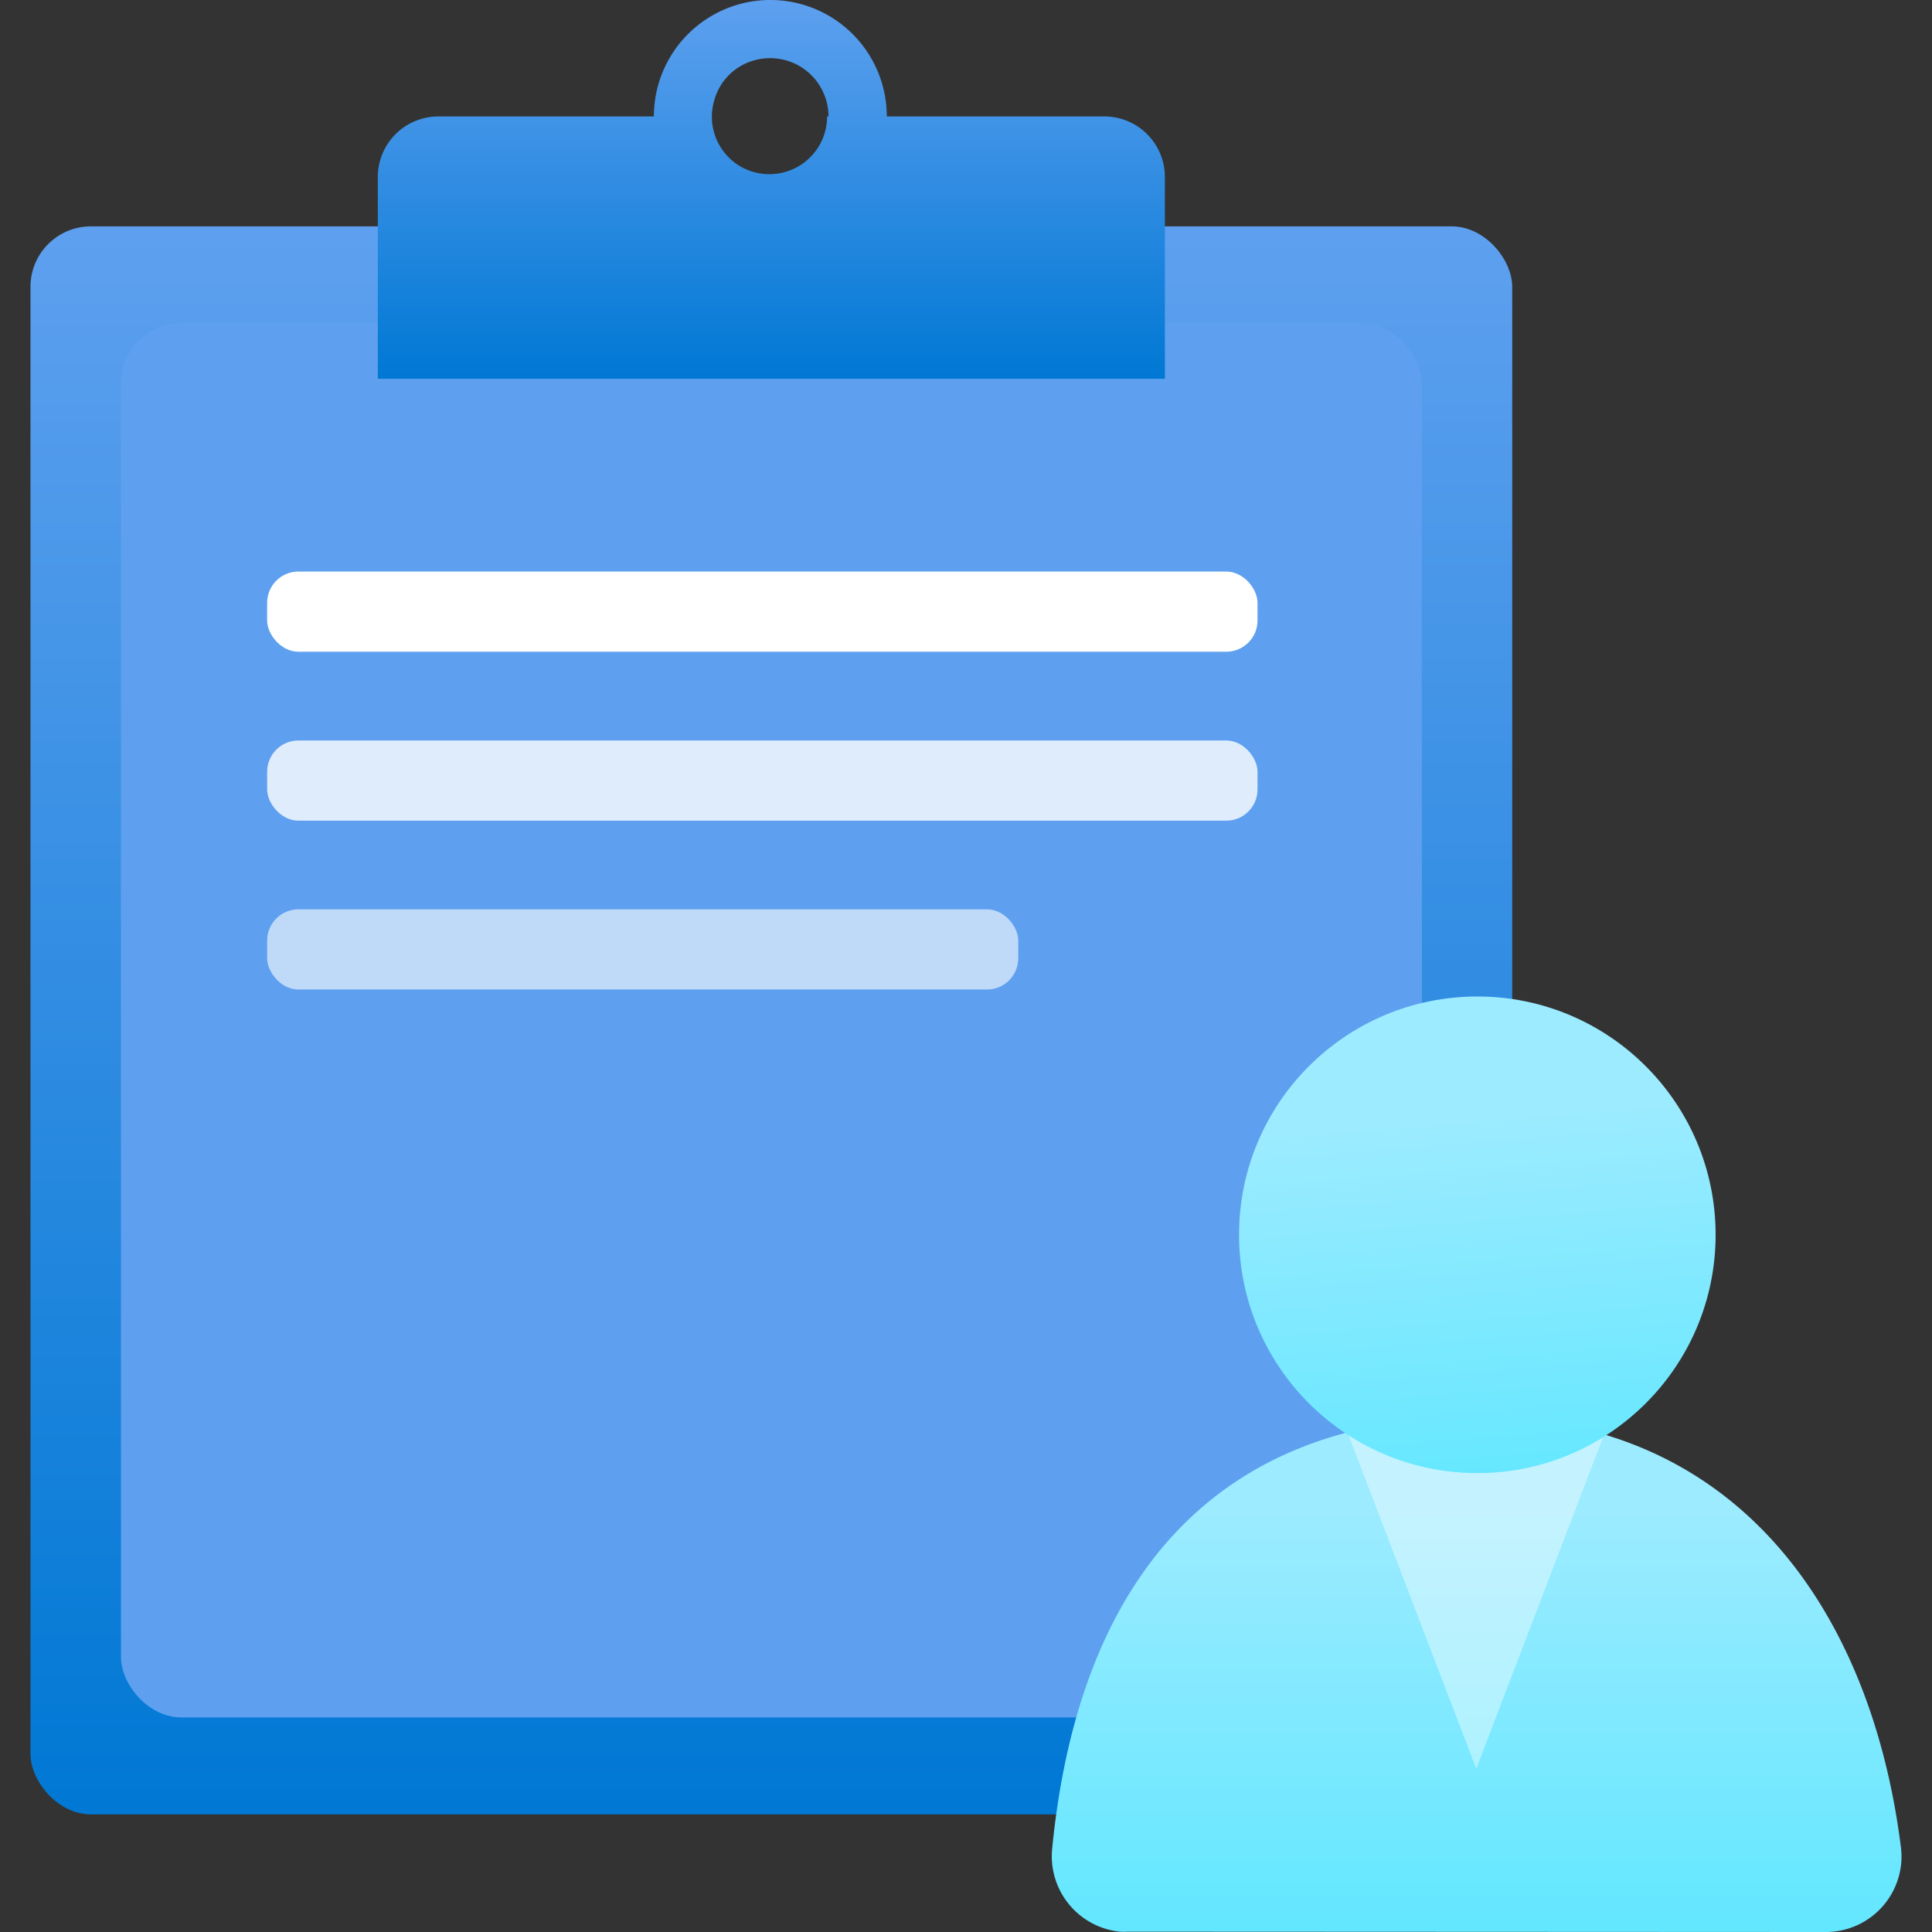 <svg xmlns="http://www.w3.org/2000/svg" width="18" height="18" viewBox="0 0 18 18">
  <rect x="0" y="0" width="18" height="18" fill="#333333" stroke="none"/>
  <defs>
    <linearGradient id="f848caea-fa7e-4ac9-943c-f3c193023ccc" x1="7.187" y1="2.109" x2="7.187" y2="16.904" gradientUnits="userSpaceOnUse">
      <stop offset="0" stop-color="#5ea0ef"/>
      <stop offset="1" stop-color="#0078d4"/>
    </linearGradient>
    <linearGradient id="ece366c7-251b-4957-b314-8d6fc0f2bd4e" x1="7.187" x2="7.187" y2="3.529" gradientUnits="userSpaceOnUse">
      <stop offset="0" stop-color="#5ea0ef"/>
      <stop offset="1" stop-color="#0078d4"/>
    </linearGradient>
    <linearGradient id="bde2d200-84f4-49a2-8bca-28cd0b5da8ab" x1="13.757" y1="12.613" x2="13.757" y2="19.187" gradientUnits="userSpaceOnUse">
      <stop offset="0.225" stop-color="#9cebff"/>
      <stop offset="1" stop-color="#50e6ff"/>
    </linearGradient>
    <linearGradient id="a20669c7-84fc-4969-8431-2a36a2f6ec70" x1="13.57" y1="9.09" x2="14.05" y2="15.058" gradientUnits="userSpaceOnUse">
      <stop offset="0.225" stop-color="#9cebff"/>
      <stop offset="1" stop-color="#50e6ff"/>
    </linearGradient>
  </defs>
  <g id="a581919e-a209-4d0f-bb92-b806b58c338b">
    <rect x="0.284" y="2.109" width="13.805" height="14.795" rx="0.563" fill="url(#f848caea-fa7e-4ac9-943c-f3c193023ccc)"/>
    <rect x="1.127" y="3.012" width="12.12" height="12.989" rx="0.563" fill="#5ea0ef"/>
    <path d="M8.262,1.085a1.085,1.085,0,0,0-2.17,0H4.084a.564.564,0,0,0-.564.563V3.529h7.333V1.648a.564.564,0,0,0-.564-.563ZM7.028.562a.544.544,0,0,1,.691.523H7.706a.538.538,0,0,1-.538.538A.535.535,0,0,1,6.653.941.532.532,0,0,1,7.028.562Z" fill="url(#ece366c7-251b-4957-b314-8d6fc0f2bd4e)"/>
    <path d="M17.009,18a.705.705,0,0,0,.707-.7.792.792,0,0,0-.005-.085C17.434,15,16.172,13.2,13.764,13.2c-2.451,0-3.715,1.526-3.961,4.021a.707.707,0,0,0,.631.776.574.574,0,0,0,.071,0Z" fill="url(#bde2d200-84f4-49a2-8bca-28cd0b5da8ab)"/>
    <path d="M13.764,13.724a2.213,2.213,0,0,1-1.2-.353l1.19,3.108,1.181-3.088A2.206,2.206,0,0,1,13.764,13.724Z" fill="#fff" opacity="0.4" style="isolation: isolate"/>
    <circle cx="13.764" cy="11.504" r="2.22" fill="url(#a20669c7-84fc-4969-8431-2a36a2f6ec70)"/>
    <rect x="2.489" y="5.325" width="9.227" height="0.747" rx="0.291" fill="#fff"/>
    <rect x="2.489" y="6.899" width="9.227" height="0.747" rx="0.291" fill="#fff" opacity="0.8"/>
    <rect x="2.489" y="8.472" width="6.998" height="0.747" rx="0.291" fill="#fff" opacity="0.6"/>
  </g>
</svg>
